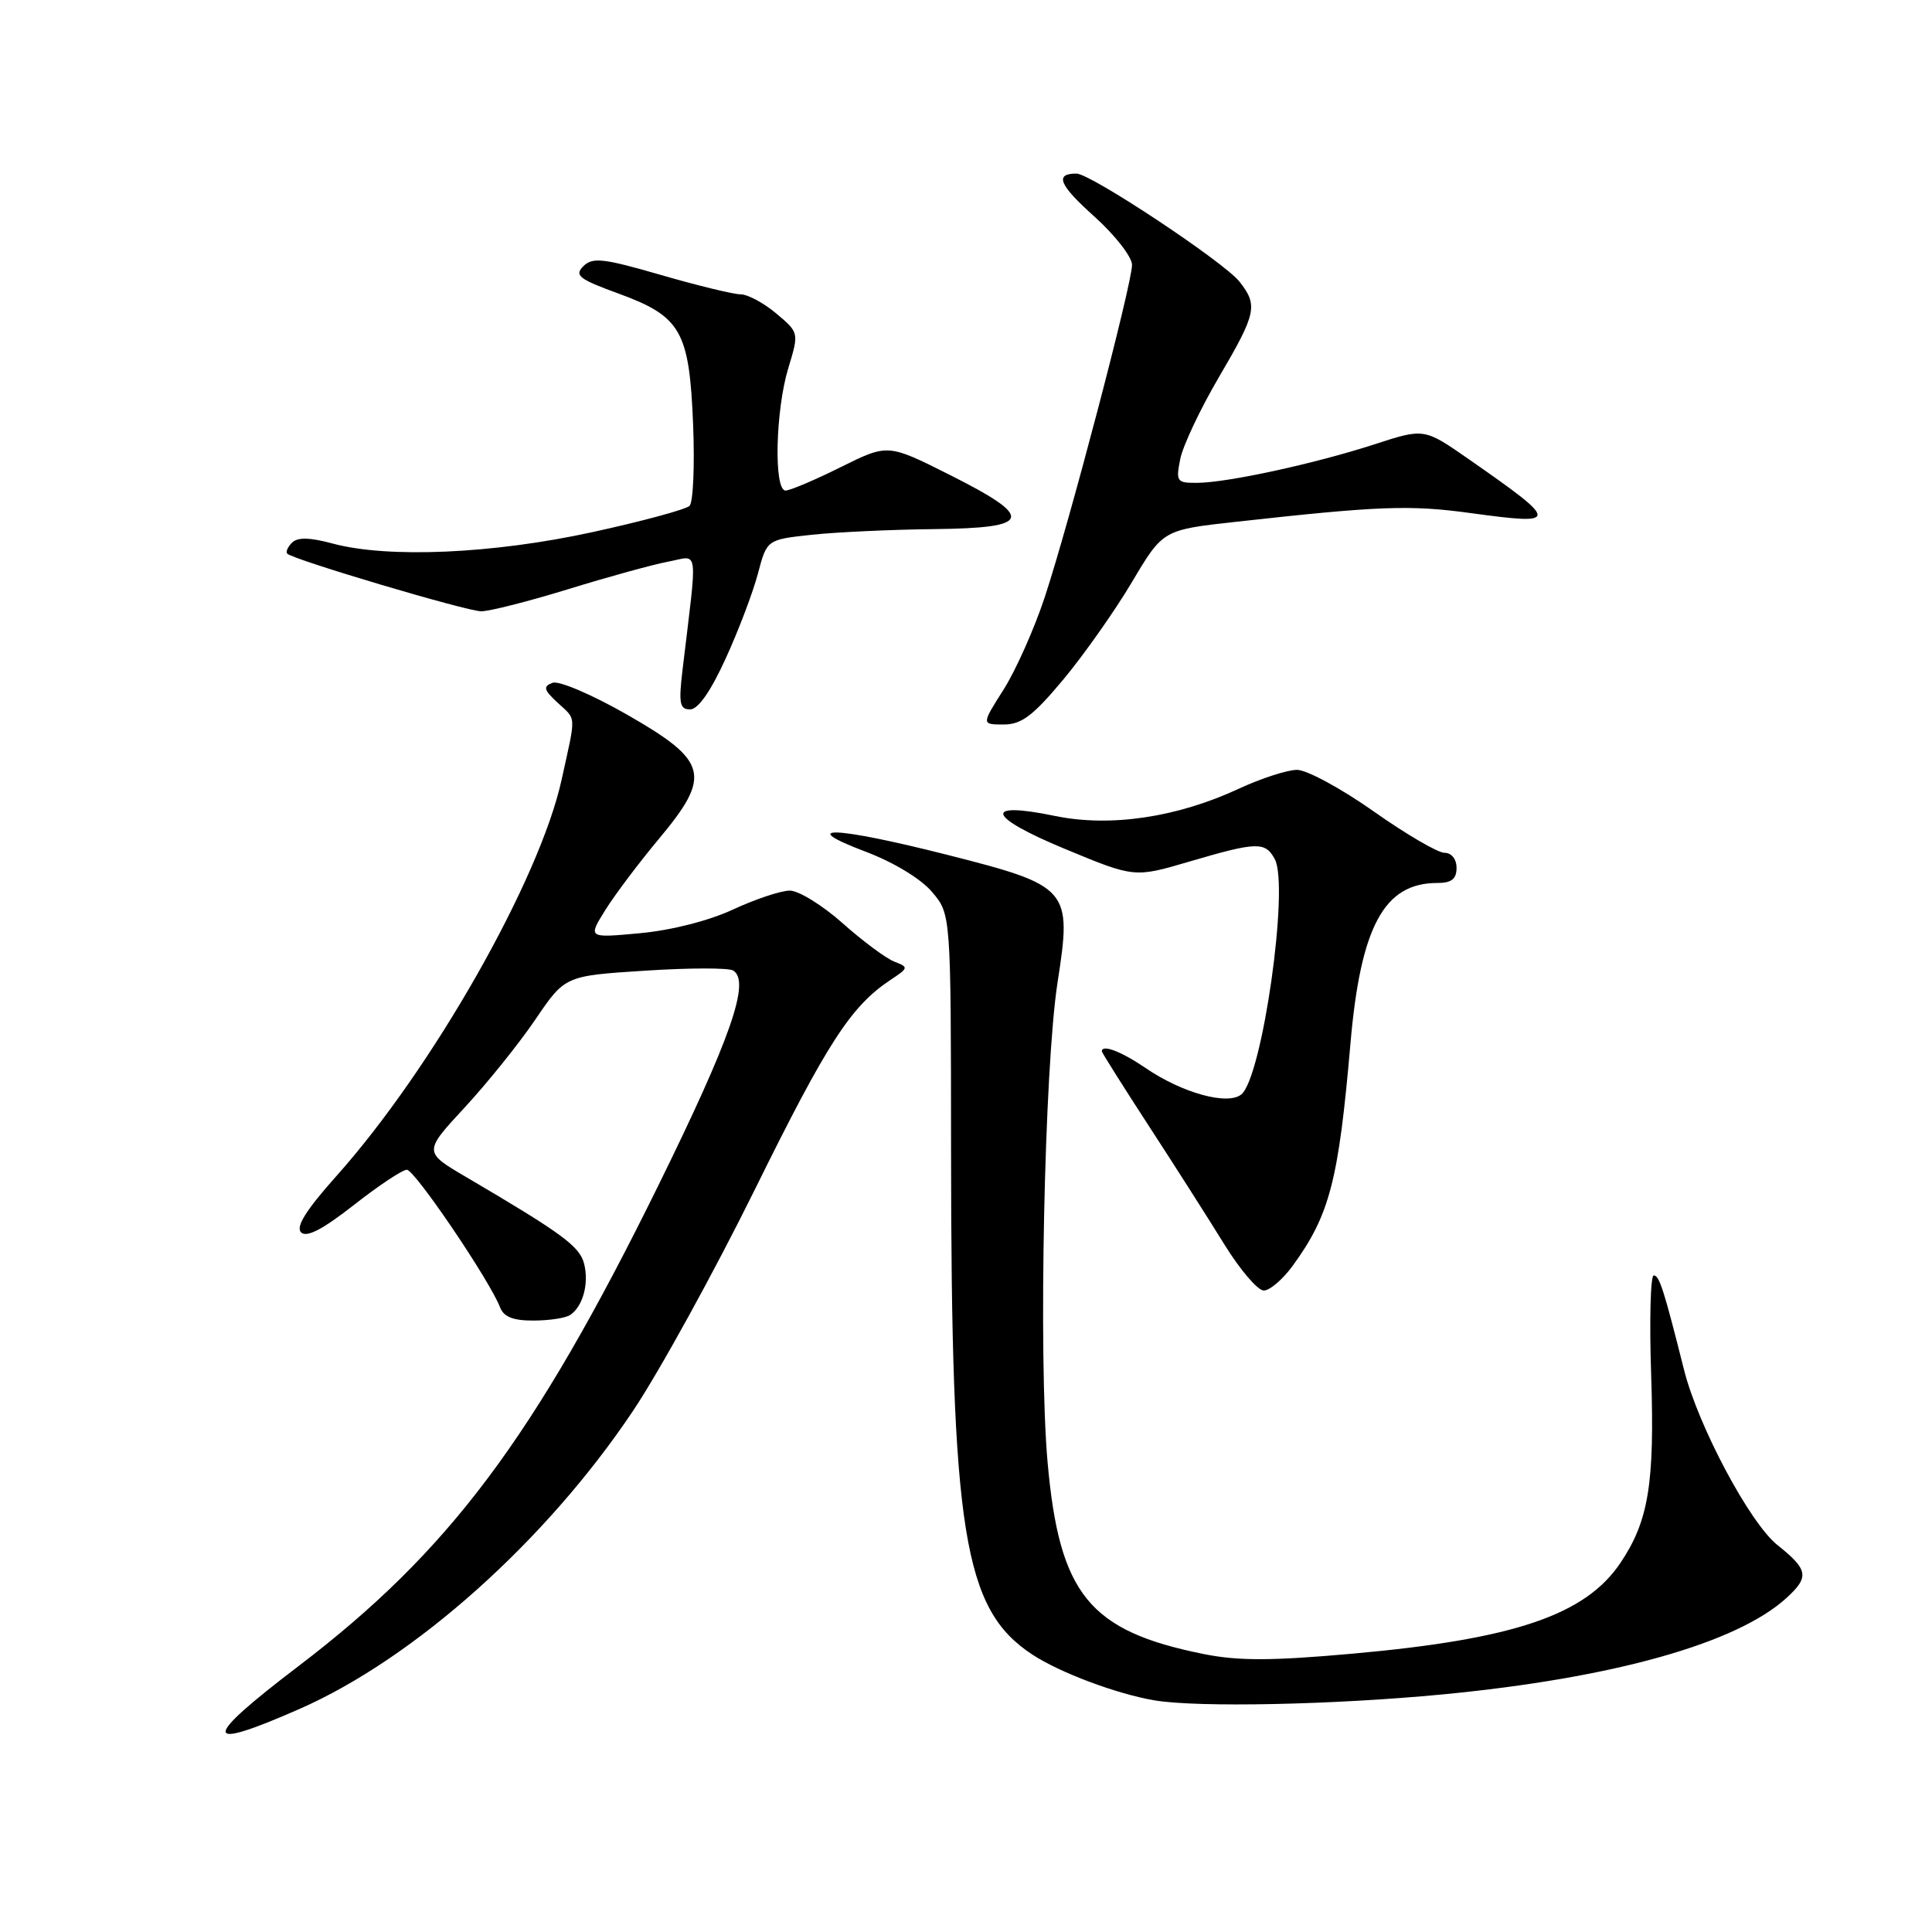 <?xml version="1.0" encoding="UTF-8" standalone="no"?>
<!DOCTYPE svg PUBLIC "-//W3C//DTD SVG 1.1//EN" "http://www.w3.org/Graphics/SVG/1.1/DTD/svg11.dtd" >
<svg xmlns="http://www.w3.org/2000/svg" xmlns:xlink="http://www.w3.org/1999/xlink" version="1.1" viewBox="0 0 256 256">
 <g >
 <path fill="currentColor"
d=" M 39.72 226.43 C 54.93 219.74 72.34 204.18 83.85 186.99 C 87.35 181.77 94.65 168.50 100.08 157.50 C 109.65 138.11 112.76 133.32 118.00 129.84 C 120.40 128.25 120.42 128.16 118.50 127.42 C 117.40 126.99 114.31 124.70 111.64 122.32 C 108.97 119.95 105.82 118.00 104.64 118.01 C 103.46 118.02 100.09 119.14 97.14 120.51 C 93.98 121.99 88.95 123.27 84.84 123.65 C 77.89 124.30 77.89 124.30 80.20 120.60 C 81.46 118.57 84.65 114.34 87.27 111.20 C 94.34 102.75 93.86 100.86 83.10 94.70 C 78.43 92.03 74.04 90.15 73.20 90.48 C 71.94 90.96 72.05 91.40 73.84 93.07 C 76.41 95.46 76.36 94.47 74.42 103.30 C 71.51 116.59 57.29 141.61 44.54 155.87 C 40.58 160.31 39.16 162.56 39.89 163.29 C 40.62 164.02 42.74 162.92 46.89 159.67 C 50.16 157.10 53.32 155.00 53.91 155.00 C 54.96 155.00 64.94 169.74 66.27 173.25 C 66.75 174.50 68.03 175.00 70.72 174.98 C 72.80 174.98 74.98 174.64 75.57 174.23 C 77.24 173.09 78.06 170.08 77.40 167.46 C 76.82 165.15 74.52 163.46 61.81 155.99 C 56.11 152.65 56.11 152.65 61.56 146.76 C 64.56 143.52 68.78 138.27 70.94 135.09 C 74.87 129.30 74.87 129.30 85.47 128.62 C 91.31 128.24 96.56 128.23 97.15 128.60 C 99.47 130.02 96.83 137.57 87.20 157.15 C 70.73 190.59 59.51 205.58 39.50 220.81 C 26.63 230.61 26.69 232.16 39.72 226.43 Z  M 191.14 224.52 C 213.78 222.35 230.16 217.75 236.75 211.71 C 239.77 208.94 239.60 207.98 235.51 204.72 C 231.86 201.80 225.02 188.97 223.14 181.50 C 220.48 170.91 219.87 169.00 219.13 169.00 C 218.70 169.00 218.54 174.96 218.79 182.25 C 219.26 196.58 218.45 201.55 214.71 207.10 C 210.06 214.01 200.61 217.21 179.21 219.12 C 168.49 220.08 164.08 220.09 159.50 219.17 C 144.32 216.12 140.37 211.27 138.81 193.75 C 137.58 179.91 138.38 141.47 140.13 130.18 C 142.06 117.77 141.74 117.39 125.48 113.26 C 110.59 109.49 105.31 109.30 114.77 112.88 C 118.46 114.28 122.06 116.47 123.52 118.21 C 126.00 121.15 126.00 121.15 126.02 152.33 C 126.04 203.13 127.66 213.21 136.76 219.22 C 140.41 221.63 148.00 224.47 153.00 225.31 C 158.76 226.27 176.71 225.90 191.14 224.52 Z  M 171.27 167.75 C 176.19 161.00 177.37 156.47 178.94 138.29 C 180.29 122.76 183.40 117.00 190.43 117.00 C 192.33 117.00 193.00 116.48 193.00 115.00 C 193.00 113.83 192.33 113.00 191.40 113.00 C 190.52 113.00 186.29 110.53 182.00 107.50 C 177.71 104.48 173.14 102.00 171.85 102.01 C 170.56 102.02 167.10 103.14 164.17 104.50 C 155.96 108.32 147.13 109.63 139.80 108.12 C 130.14 106.12 130.77 108.20 141.12 112.49 C 150.32 116.31 150.32 116.31 157.64 114.15 C 166.56 111.53 167.66 111.50 168.92 113.85 C 170.85 117.46 167.26 142.71 164.49 145.01 C 162.70 146.50 156.66 144.84 151.80 141.52 C 148.58 139.32 146.00 138.34 146.00 139.31 C 146.00 139.47 148.81 143.94 152.25 149.23 C 155.69 154.51 160.19 161.58 162.25 164.92 C 164.32 168.26 166.66 171.00 167.45 171.00 C 168.25 171.00 169.96 169.54 171.27 167.75 Z  M 140.92 90.01 C 143.66 86.71 147.75 80.91 150.00 77.11 C 154.10 70.21 154.10 70.21 163.80 69.14 C 182.80 67.03 186.84 66.88 194.97 68.00 C 206.72 69.60 206.70 69.26 194.61 60.84 C 188.71 56.73 188.71 56.73 182.11 58.88 C 174.25 61.43 162.64 63.96 158.62 63.98 C 155.93 64.00 155.79 63.81 156.39 60.82 C 156.74 59.07 159.04 54.19 161.51 49.98 C 166.50 41.48 166.71 40.46 164.23 37.31 C 162.17 34.71 144.51 23.00 142.64 23.00 C 139.70 23.00 140.32 24.49 145.04 28.72 C 147.77 31.18 150.00 34.05 150.00 35.10 C 150.00 37.62 141.66 69.39 138.44 79.11 C 137.06 83.30 134.60 88.81 132.99 91.36 C 130.04 96.00 130.04 96.00 132.99 96.00 C 135.36 96.00 136.89 94.84 140.92 90.01 Z  M 96.16 87.25 C 97.86 83.54 99.78 78.47 100.43 76.00 C 101.62 71.50 101.62 71.50 107.56 70.86 C 110.83 70.51 118.11 70.17 123.75 70.11 C 136.81 69.97 137.20 68.63 125.82 62.91 C 117.64 58.80 117.64 58.80 111.40 61.90 C 107.98 63.60 104.68 65.00 104.09 65.00 C 102.51 65.00 102.75 54.40 104.45 48.79 C 105.88 44.08 105.88 44.08 102.86 41.54 C 101.20 40.14 99.07 39.00 98.13 39.00 C 97.19 39.00 92.43 37.84 87.56 36.43 C 79.94 34.22 78.51 34.06 77.29 35.28 C 76.08 36.49 76.73 37.00 81.96 38.90 C 90.24 41.93 91.34 43.85 91.84 56.24 C 92.06 61.70 91.85 66.55 91.37 67.03 C 90.89 67.50 85.10 69.07 78.50 70.51 C 65.32 73.39 51.41 74.00 44.07 72.02 C 41.03 71.20 39.43 71.17 38.69 71.91 C 38.11 72.49 37.83 73.15 38.07 73.37 C 38.97 74.20 61.87 81.00 63.77 81.00 C 64.86 81.00 70.06 79.68 75.32 78.06 C 80.57 76.44 86.53 74.80 88.55 74.42 C 92.66 73.65 92.44 72.01 90.44 88.75 C 89.91 93.20 90.06 94.00 91.45 94.00 C 92.50 94.00 94.19 91.58 96.16 87.25 Z "/>
</g>
</svg>